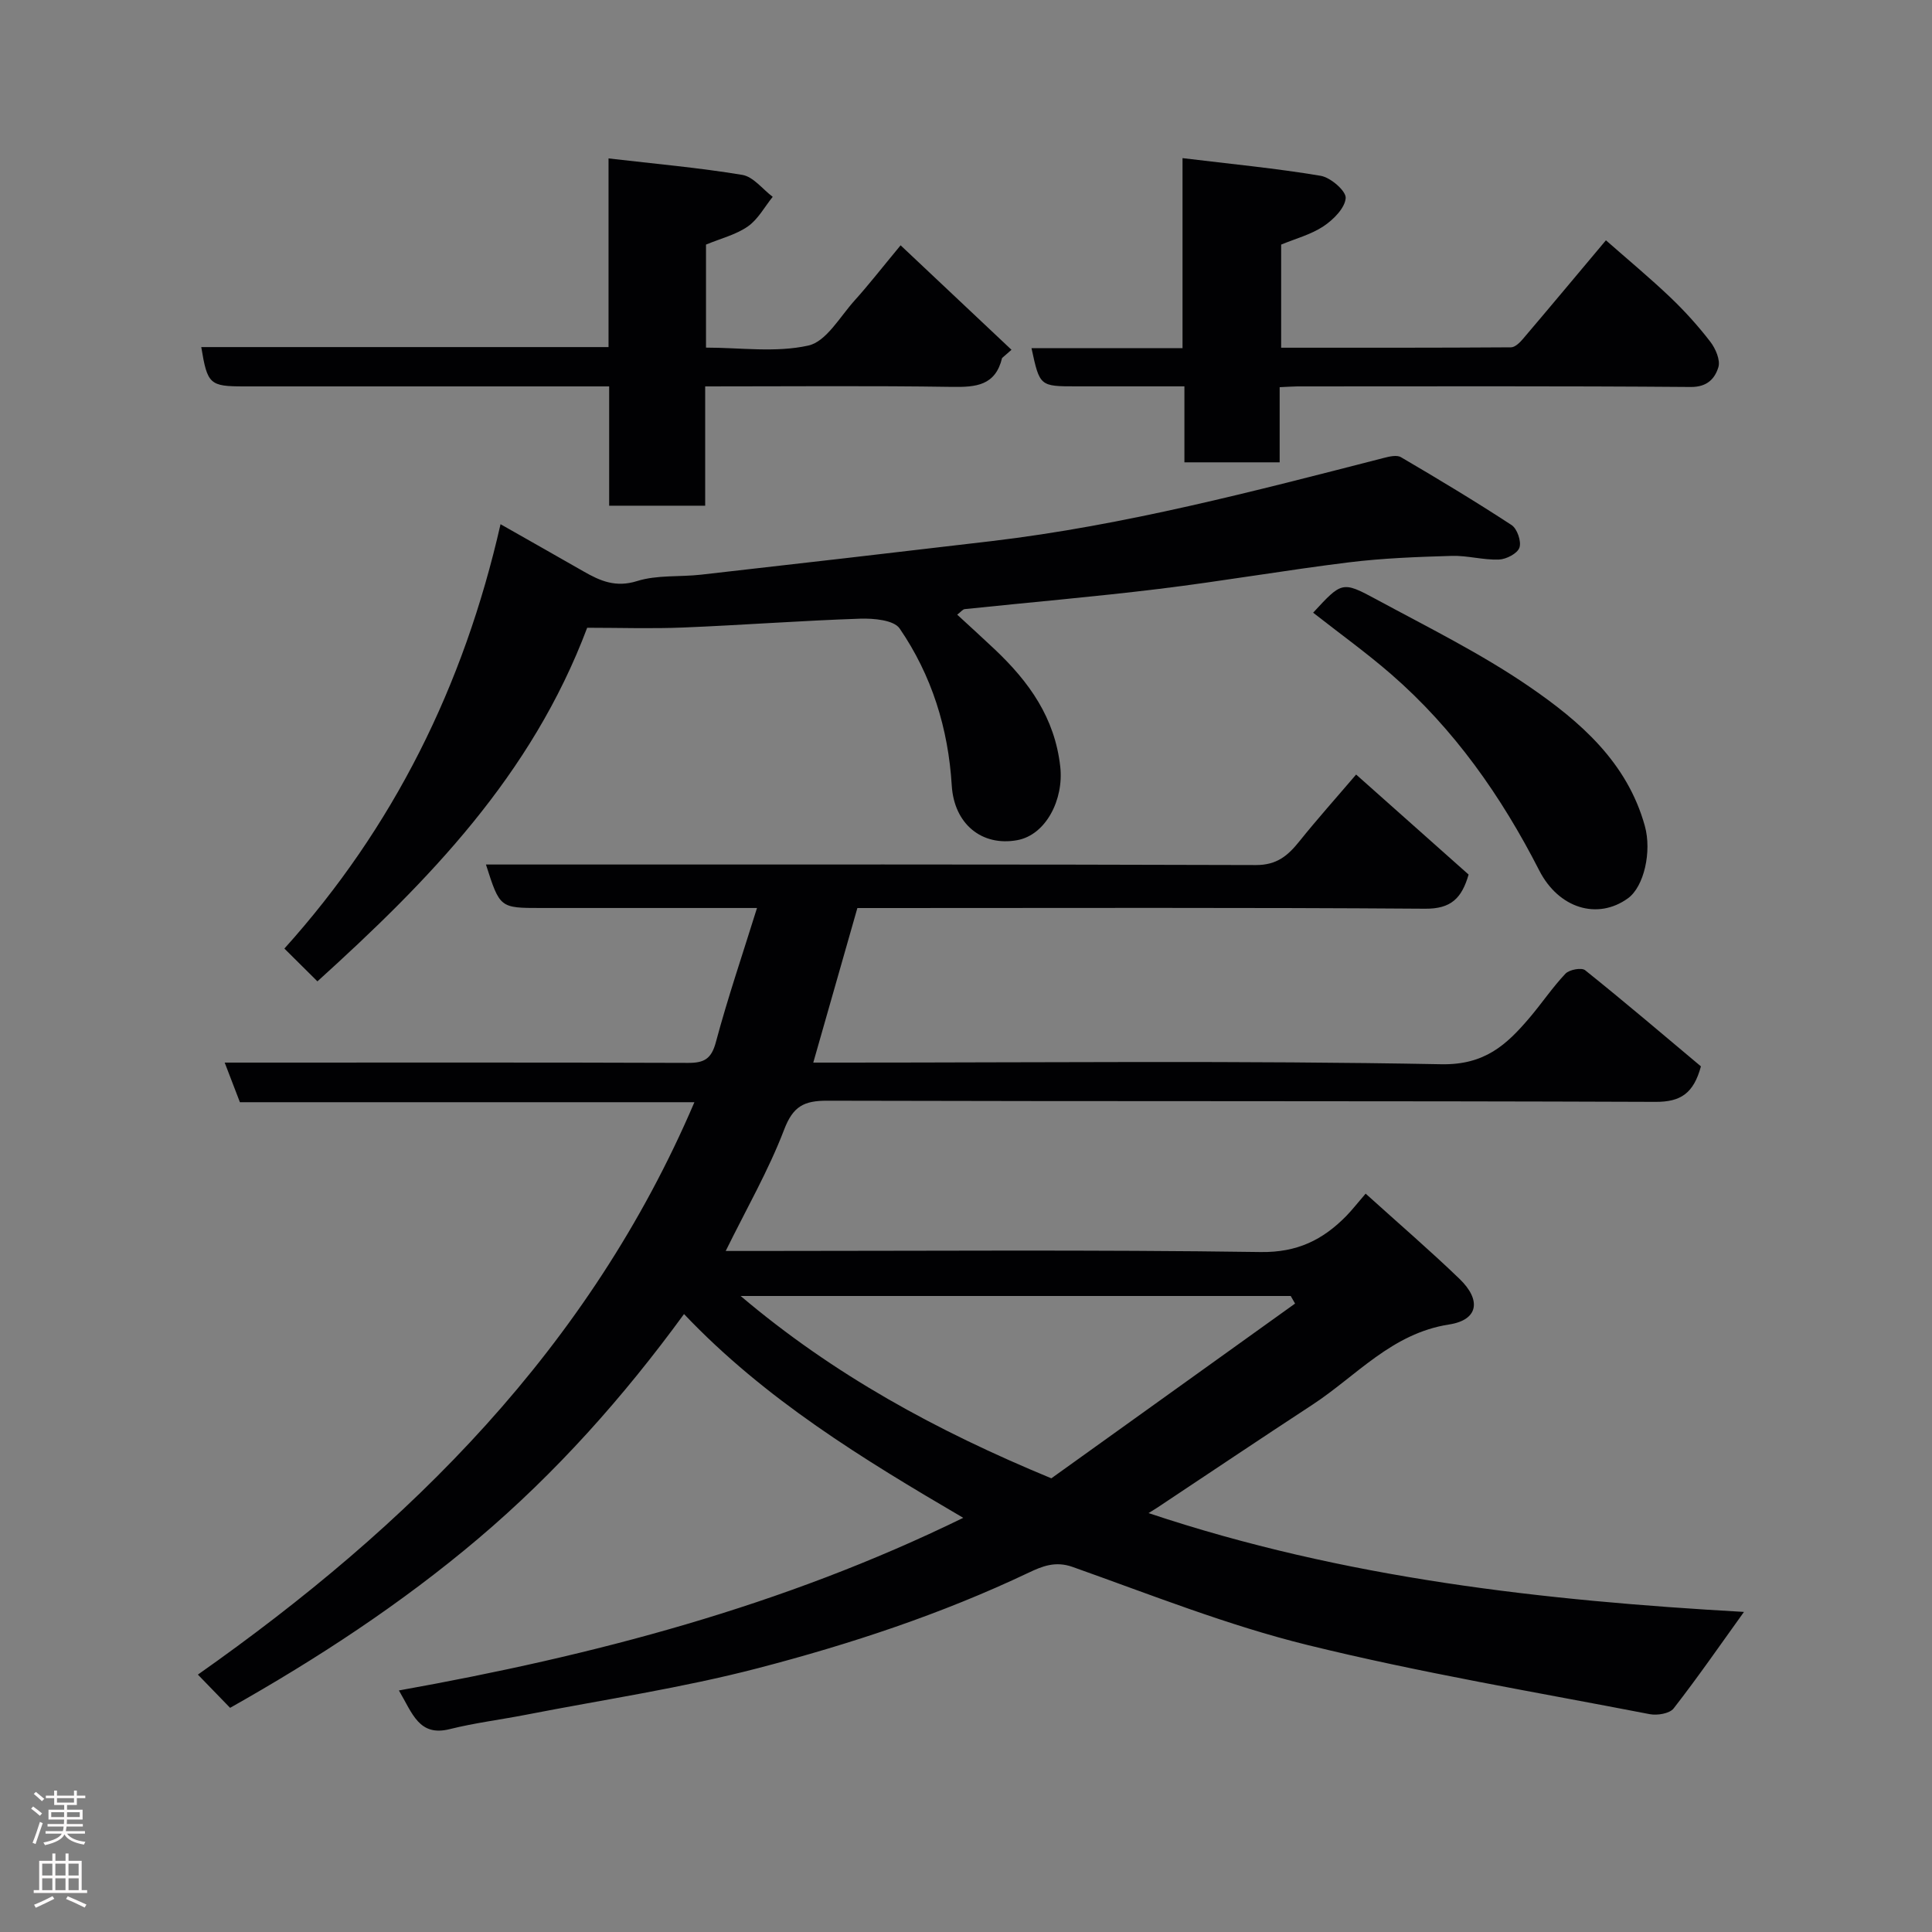 <svg enable-background="new 0 0 400 400" viewBox="0 0 400 400" xmlns="http://www.w3.org/2000/svg"><rect x="0" y="0" width="400" height="400" fill="#808080" stroke="none"/><g fill="#010103"><path d="m282.74 247.13c7.01 6.33 13.39 11.82 19.43 17.64 4.56 4.39 3.93 8.51-2.15 9.45-11.88 1.84-19.16 10.63-28.29 16.61-10.78 7.05-21.47 14.23-32.2 21.36-.41.27-.84.52-1.73 1.08 40.58 13.58 81.94 18.12 123.27 20.46-4.95 6.89-9.58 13.58-14.57 19.99-.83 1.06-3.38 1.48-4.94 1.18-23.68-4.59-47.51-8.57-70.9-14.33-16.52-4.07-32.49-10.44-48.58-16.15-3.59-1.28-6.33-.13-9.1 1.18-18.01 8.56-36.9 14.79-56.1 19.79-15.74 4.1-31.93 6.5-47.92 9.62-5.28 1.03-10.65 1.69-15.86 2.99-6.33 1.58-7.69-3.22-10.51-8.01 40.25-7.21 79.3-17.38 116.84-35.74-20.86-12.21-41.05-24.54-57.81-42.19-12.55 17.2-26.48 32.84-42.6 46.49-15.99 13.54-33.42 24.91-51.38 35.04-2.23-2.3-4.3-4.43-6.67-6.88 43.78-30.81 81.04-67.57 102.8-118.51-31.65 0-62.85 0-94.1 0-1.04-2.7-1.95-5.06-3.15-8.2h5.96c30 0 60-.05 89.99.06 3.32.01 4.81-.82 5.74-4.28 2.43-9.08 5.47-18 8.52-27.79-5.52 0-10.12 0-14.72 0-10 0-20 0-30 0-8.52 0-8.52 0-11.4-9h5.44c51.33 0 102.66-.06 153.99.11 4.32.01 6.6-1.95 8.97-4.9 3.69-4.6 7.62-8.99 11.76-13.84 8.04 7.15 15.66 13.92 23.29 20.71-1.42 4.88-3.61 7.11-8.99 7.07-37.33-.27-74.66-.14-111.99-.14-1.82 0-3.64 0-5.57 0-3.05 10.67-6.03 21.12-9.13 32h6.04c41.33 0 82.67-.44 123.99.34 8.98.17 13.49-4.01 18.27-9.63 2.54-2.99 4.75-6.29 7.44-9.13.79-.83 3.32-1.3 4.06-.71 8.21 6.58 16.22 13.4 23.98 19.91-1.53 5.6-4.19 7.37-9.41 7.35-57.16-.22-114.33-.08-171.49-.24-4.82-.01-7.07 1.16-8.91 5.98-3.24 8.47-7.82 16.43-12.1 25.13h6.27c34.83 0 69.67-.28 104.49.22 7.58.11 12.86-2.52 17.72-7.46 1.26-1.3 2.38-2.75 4.01-4.63zm-14.61 22.76c-.3-.52-.6-1.04-.9-1.57-37.76 0-75.52 0-113.89 0 19.24 16.29 40.45 27.88 64.33 37.75 16.35-11.72 33.4-23.95 50.46-36.18z"/><path d="m65.72 203.18c-2.55-2.53-4.44-4.4-6.84-6.79 22.55-25.05 37.13-54.3 44.75-87.86 6.24 3.55 11.72 6.64 17.18 9.77 3.47 1.99 6.68 3.39 11.1 2 4.14-1.3 8.81-.82 13.23-1.32 20.03-2.27 40.06-4.57 60.08-6.94 27.6-3.27 54.4-10.33 81.24-17.22 1.16-.3 2.73-.68 3.6-.16 7.73 4.53 15.41 9.15 22.9 14.05 1.16.76 2.07 3.42 1.62 4.68-.42 1.21-2.73 2.41-4.25 2.46-3.25.12-6.53-.86-9.78-.76-7.11.21-14.24.47-21.29 1.34-13.14 1.62-26.2 3.9-39.34 5.5-13.36 1.63-26.79 2.78-40.18 4.18-.42.04-.78.56-1.56 1.15 2.66 2.45 5.25 4.8 7.79 7.2 7.06 6.68 12.43 14.12 13.55 24.32.74 6.73-2.95 14.08-8.92 15.17-7.29 1.33-13.06-3.32-13.55-11.32-.72-11.83-4.14-22.8-10.79-32.51-1.2-1.75-5.39-2.12-8.16-2.03-12.21.41-24.4 1.33-36.61 1.83-6.57.27-13.16.05-19.92.05-11.52 30.61-32.87 52.4-55.85 73.21z"/><path d="m146 80v24.7c-6.75 0-13.13 0-19.88 0 0-8.11 0-16.04 0-24.7-2.11 0-3.86 0-5.62 0-23.31 0-46.62 0-69.94 0-7.14 0-7.62-.42-8.89-8.14h84.32c0-13.06 0-25.8 0-39.06 9.61 1.12 18.72 1.92 27.7 3.41 2.28.38 4.2 2.97 6.29 4.54-1.68 2.08-3.03 4.65-5.13 6.12-2.46 1.72-5.59 2.49-8.68 3.77v21.33c7.12 0 14.45 1.08 21.2-.43 3.7-.83 6.52-5.95 9.55-9.31 2.94-3.26 5.64-6.74 9.54-11.44 7.84 7.39 15.4 14.51 22.96 21.63-.65.57-1.3 1.13-1.95 1.7-1.38 5.73-5.41 6.05-10.35 5.98-16.8-.26-33.6-.1-51.12-.1z"/><path d="m264.94 80.16v15.56c-6.63 0-12.9 0-19.72 0 0-4.96 0-10.02 0-15.73-7.8 0-15.06 0-22.33 0-7.62 0-7.62 0-9.33-7.91h31.27c0-13.09 0-25.82 0-39.34 9.95 1.21 19.33 2.1 28.61 3.66 2.05.34 5.28 3.15 5.17 4.61-.16 2.09-2.56 4.48-4.6 5.84-2.63 1.74-5.85 2.58-8.76 3.79v21.35c16.03 0 31.81.03 47.59-.08.83-.01 1.82-.97 2.46-1.73 5.64-6.63 11.21-13.31 17.19-20.43 4.59 4.04 9.1 7.78 13.33 11.81 2.98 2.84 5.76 5.92 8.27 9.18 1.1 1.42 2.13 3.81 1.68 5.29-.71 2.3-2.25 4.11-5.7 4.09-27.16-.22-54.31-.12-81.47-.12-.98.01-1.96.09-3.66.16z"/><path d="m271.87 126.85c5.89-6.37 6.01-6.58 12.93-2.84 10.73 5.81 21.76 11.25 31.78 18.12 10.52 7.21 20.31 15.66 23.97 28.89 1.46 5.27-.16 12.55-3.51 14.97-6.29 4.54-14.34 2.09-18.36-5.78-7.85-15.36-17.61-29.29-30.69-40.65-5.07-4.4-10.53-8.33-16.12-12.71z"/></g><path d="m6.44 374.46.42-.45c.65.47 1.27.95 1.85 1.44l-.45.49c-.65-.56-1.25-1.06-1.82-1.48m.93 7.33-.63-.26c.55-1.36 1.05-2.8 1.52-4.33.19.1.38.19.59.27-.46 1.29-.95 2.73-1.48 4.32m-.38-10.38.44-.42c.43.34 1.01.82 1.74 1.44l-.49.49c-.53-.51-1.09-1.01-1.69-1.51m2.5.35h1.72v-1.04h.59v1.04h3.52v-1.04h.59v1.04h1.75v.53h-1.75v1.42h-2.03v.97h3.22v2.03h-3.24c0 .35-.01.66-.03.93h3.32v.53h-3.37c-.03.27-.08.58-.15.94h3.96v.53h-3.71c.67.92 1.93 1.48 3.79 1.68-.13.24-.23.44-.29.59-2.13-.38-3.48-1.08-4.04-2.12-.43.97-1.77 1.72-4.03 2.23-.09-.19-.2-.37-.33-.55 2.1-.42 3.37-1.03 3.81-1.83h-3.36v-.53h3.58c.08-.29.13-.61.16-.94h-3.33v-.53h3.39c.02-.27.04-.58.04-.93h-3.23v-2.03h3.25v-.97h-2.07v-1.42h-1.73zm1.12 3.44v1h2.65c.01-.3.02-.44.01-.4v-.25-.35zm1.19-2h3.52v-.91h-3.52zm4.71 2h-2.63v.59c0 .16-.01.28-.01.4h2.64z" fill="#fcfafa"/><path d="m13.56 383.74h.63v1.52h2.72v6.07h1.13v.6h-11.06v-.6h1.13v-6.07h2.73v-1.52h.63v1.52h2.1v-1.52zm-2.69 8.83.38.56c-1.24.63-2.53 1.25-3.85 1.85-.1-.21-.21-.42-.34-.63 1.36-.55 2.63-1.15 3.81-1.78m-2.13-4.27h2.1v-2.45h-2.1zm0 3.04h2.1v-2.46h-2.1zm2.72-3.04h2.1v-2.45h-2.1zm0 3.04h2.1v-2.46h-2.1zm6.07 3.6c-1.41-.71-2.7-1.3-3.86-1.78l.35-.56c1.45.62 2.75 1.19 3.88 1.72zm-1.25-9.09h-2.1v2.45h2.1zm-2.09 5.49h2.1v-2.46h-2.1z" fill="#fcfafa"/></svg>